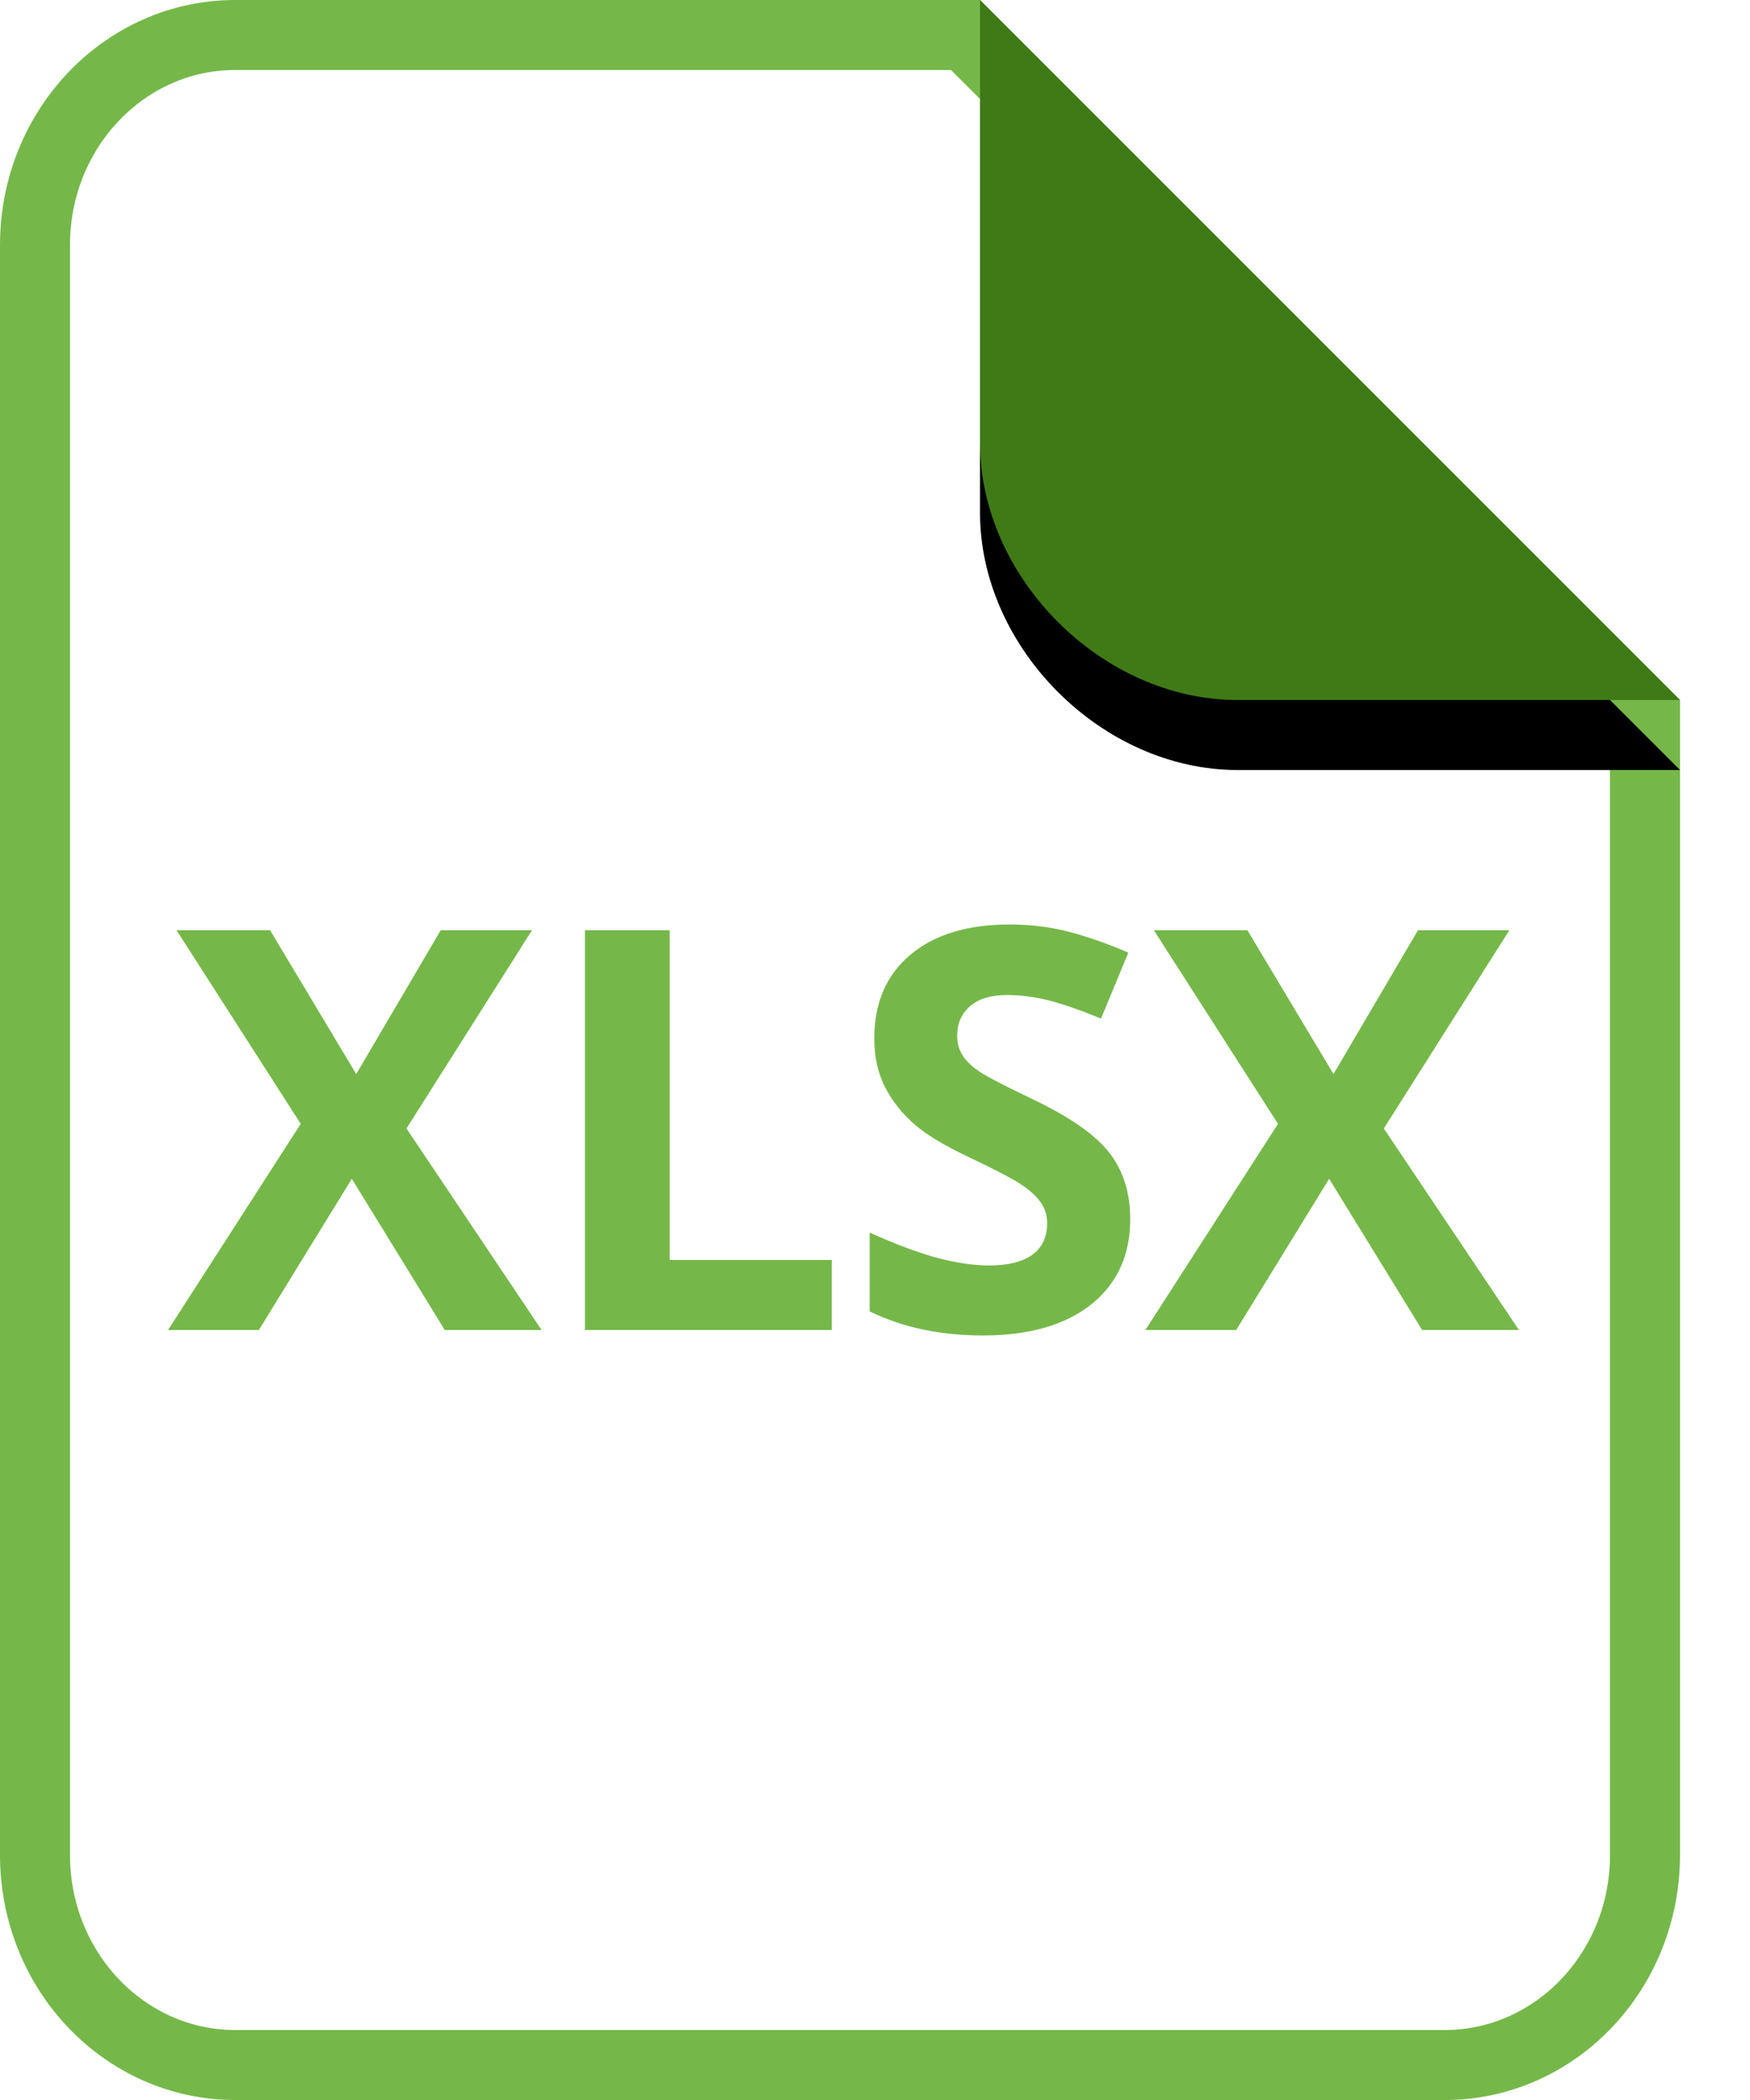 <?xml version="1.0" encoding="UTF-8"?>
<svg width="25px" height="30px" viewBox="0 0 25 30" version="1.1" xmlns="http://www.w3.org/2000/svg" xmlns:xlink="http://www.w3.org/1999/xlink">
    <title>XlsxIcon</title>
    <defs>
        <path d="M14,7.10542736e-15 L20.323,7.10542736e-15 C22.256,7.10542736e-15 24,1.744 24,3.677 L24,10 L14,7.10542736e-15 Z" id="XlsxPath"></path>
        <filter x="-20.0%" y="-30.0%" width="140.0%" height="140.0%" filterUnits="objectBoundingBox" id="XlsxFilter">
            <feOffset dx="0" dy="-1" in="SourceAlpha" result="shadowOffsetOuter1"></feOffset>
            <feGaussianBlur stdDeviation="0.5" in="shadowOffsetOuter1" result="shadowBlurOuter1"></feGaussianBlur>
            <feColorMatrix values="0 0 0 0 0   0 0 0 0 0   0 0 0 0 0  0 0 0 0.097 0" type="matrix" in="shadowBlurOuter1"></feColorMatrix>
        </filter>
    </defs>
    <g id="XlsxIcons" stroke="none" stroke-width="1" fill="none" fill-rule="evenodd">
        <g id="Xlsx-File-Type-Icons" transform="translate(-224, -160)">
            <g id="Xlsx-row-1-icons" transform="translate(74, 160)">
                <g id="XLSX" transform="translate(150, 0)">
                    <path d="M13.793,0.5 L23.5,10.207 L23.5,26.5 C23.5,27.331 23.178,28.084 22.655,28.629 C22.139,29.166 21.428,29.5 20.64,29.5 L20.64,29.5 L3.36,29.5 C2.572,29.5 1.861,29.166 1.345,28.629 C0.822,28.084 0.5,27.331 0.5,26.5 L0.5,26.5 L0.5,3.5 C0.5,2.669 0.822,1.916 1.345,1.371 C1.861,0.834 2.572,0.5 3.36,0.5 L3.36,0.5 L13.793,0.5 Z" id="page-XLSX" stroke="#75B849" fill="#FFFFFF"></path>
                    <g id="curl-XLSX" transform="translate(19, 5) scale(-1, -1) translate(-19, -5) ">
                        <use fill="black" fill-opacity="1" filter="url(#XlsxFilter)" xlink:href="#XlsxPath"></use>
                        <use fill="#3F7A17" fill-rule="evenodd" xlink:href="#XlsxPath"></use>
                    </g>
                    <path d="M3.698,19 L5.026,16.84 L6.354,19 L7.737,19 L5.807,16.121 L7.6,13.289 L6.296,13.289 L5.089,15.344 L3.858,13.289 L2.522,13.289 L4.296,16.055 L2.401,19 L3.698,19 Z M11.883,19 L11.883,18 L9.567,18 L9.567,13.289 L8.356,13.289 L8.356,19 L11.883,19 Z M14.041,19.078 C14.702,19.078 15.219,18.93 15.59,18.633 C15.961,18.336 16.146,17.93 16.146,17.414 C16.146,17.042 16.048,16.727 15.85,16.471 C15.652,16.214 15.286,15.958 14.752,15.703 C14.348,15.51 14.092,15.377 13.984,15.303 C13.876,15.229 13.798,15.152 13.748,15.072 C13.699,14.993 13.674,14.9 13.674,14.793 C13.674,14.621 13.735,14.482 13.857,14.375 C13.98,14.268 14.156,14.215 14.385,14.215 C14.577,14.215 14.773,14.24 14.973,14.289 C15.172,14.339 15.424,14.426 15.729,14.551 L15.729,14.551 L16.119,13.609 C15.825,13.482 15.543,13.383 15.273,13.312 C15.004,13.242 14.721,13.207 14.424,13.207 C13.82,13.207 13.346,13.352 13.004,13.641 C12.661,13.93 12.49,14.327 12.49,14.832 C12.49,15.1 12.542,15.335 12.646,15.535 C12.751,15.736 12.89,15.911 13.064,16.062 C13.239,16.214 13.501,16.371 13.85,16.535 C14.222,16.712 14.469,16.841 14.59,16.922 C14.711,17.003 14.803,17.087 14.865,17.174 C14.928,17.261 14.959,17.361 14.959,17.473 C14.959,17.673 14.888,17.824 14.746,17.926 C14.604,18.027 14.4,18.078 14.135,18.078 C13.913,18.078 13.669,18.043 13.402,17.973 C13.135,17.902 12.809,17.781 12.424,17.609 L12.424,17.609 L12.424,18.734 C12.893,18.964 13.432,19.078 14.041,19.078 Z M17.66,19 L18.988,16.84 L20.316,19 L21.699,19 L19.769,16.121 L21.562,13.289 L20.257,13.289 L19.05,15.344 L17.82,13.289 L16.484,13.289 L18.257,16.055 L16.363,19 L17.66,19 Z" fill="#75B849" fill-rule="nonzero"></path>
                </g>
            </g>
        </g>
    </g>
</svg>